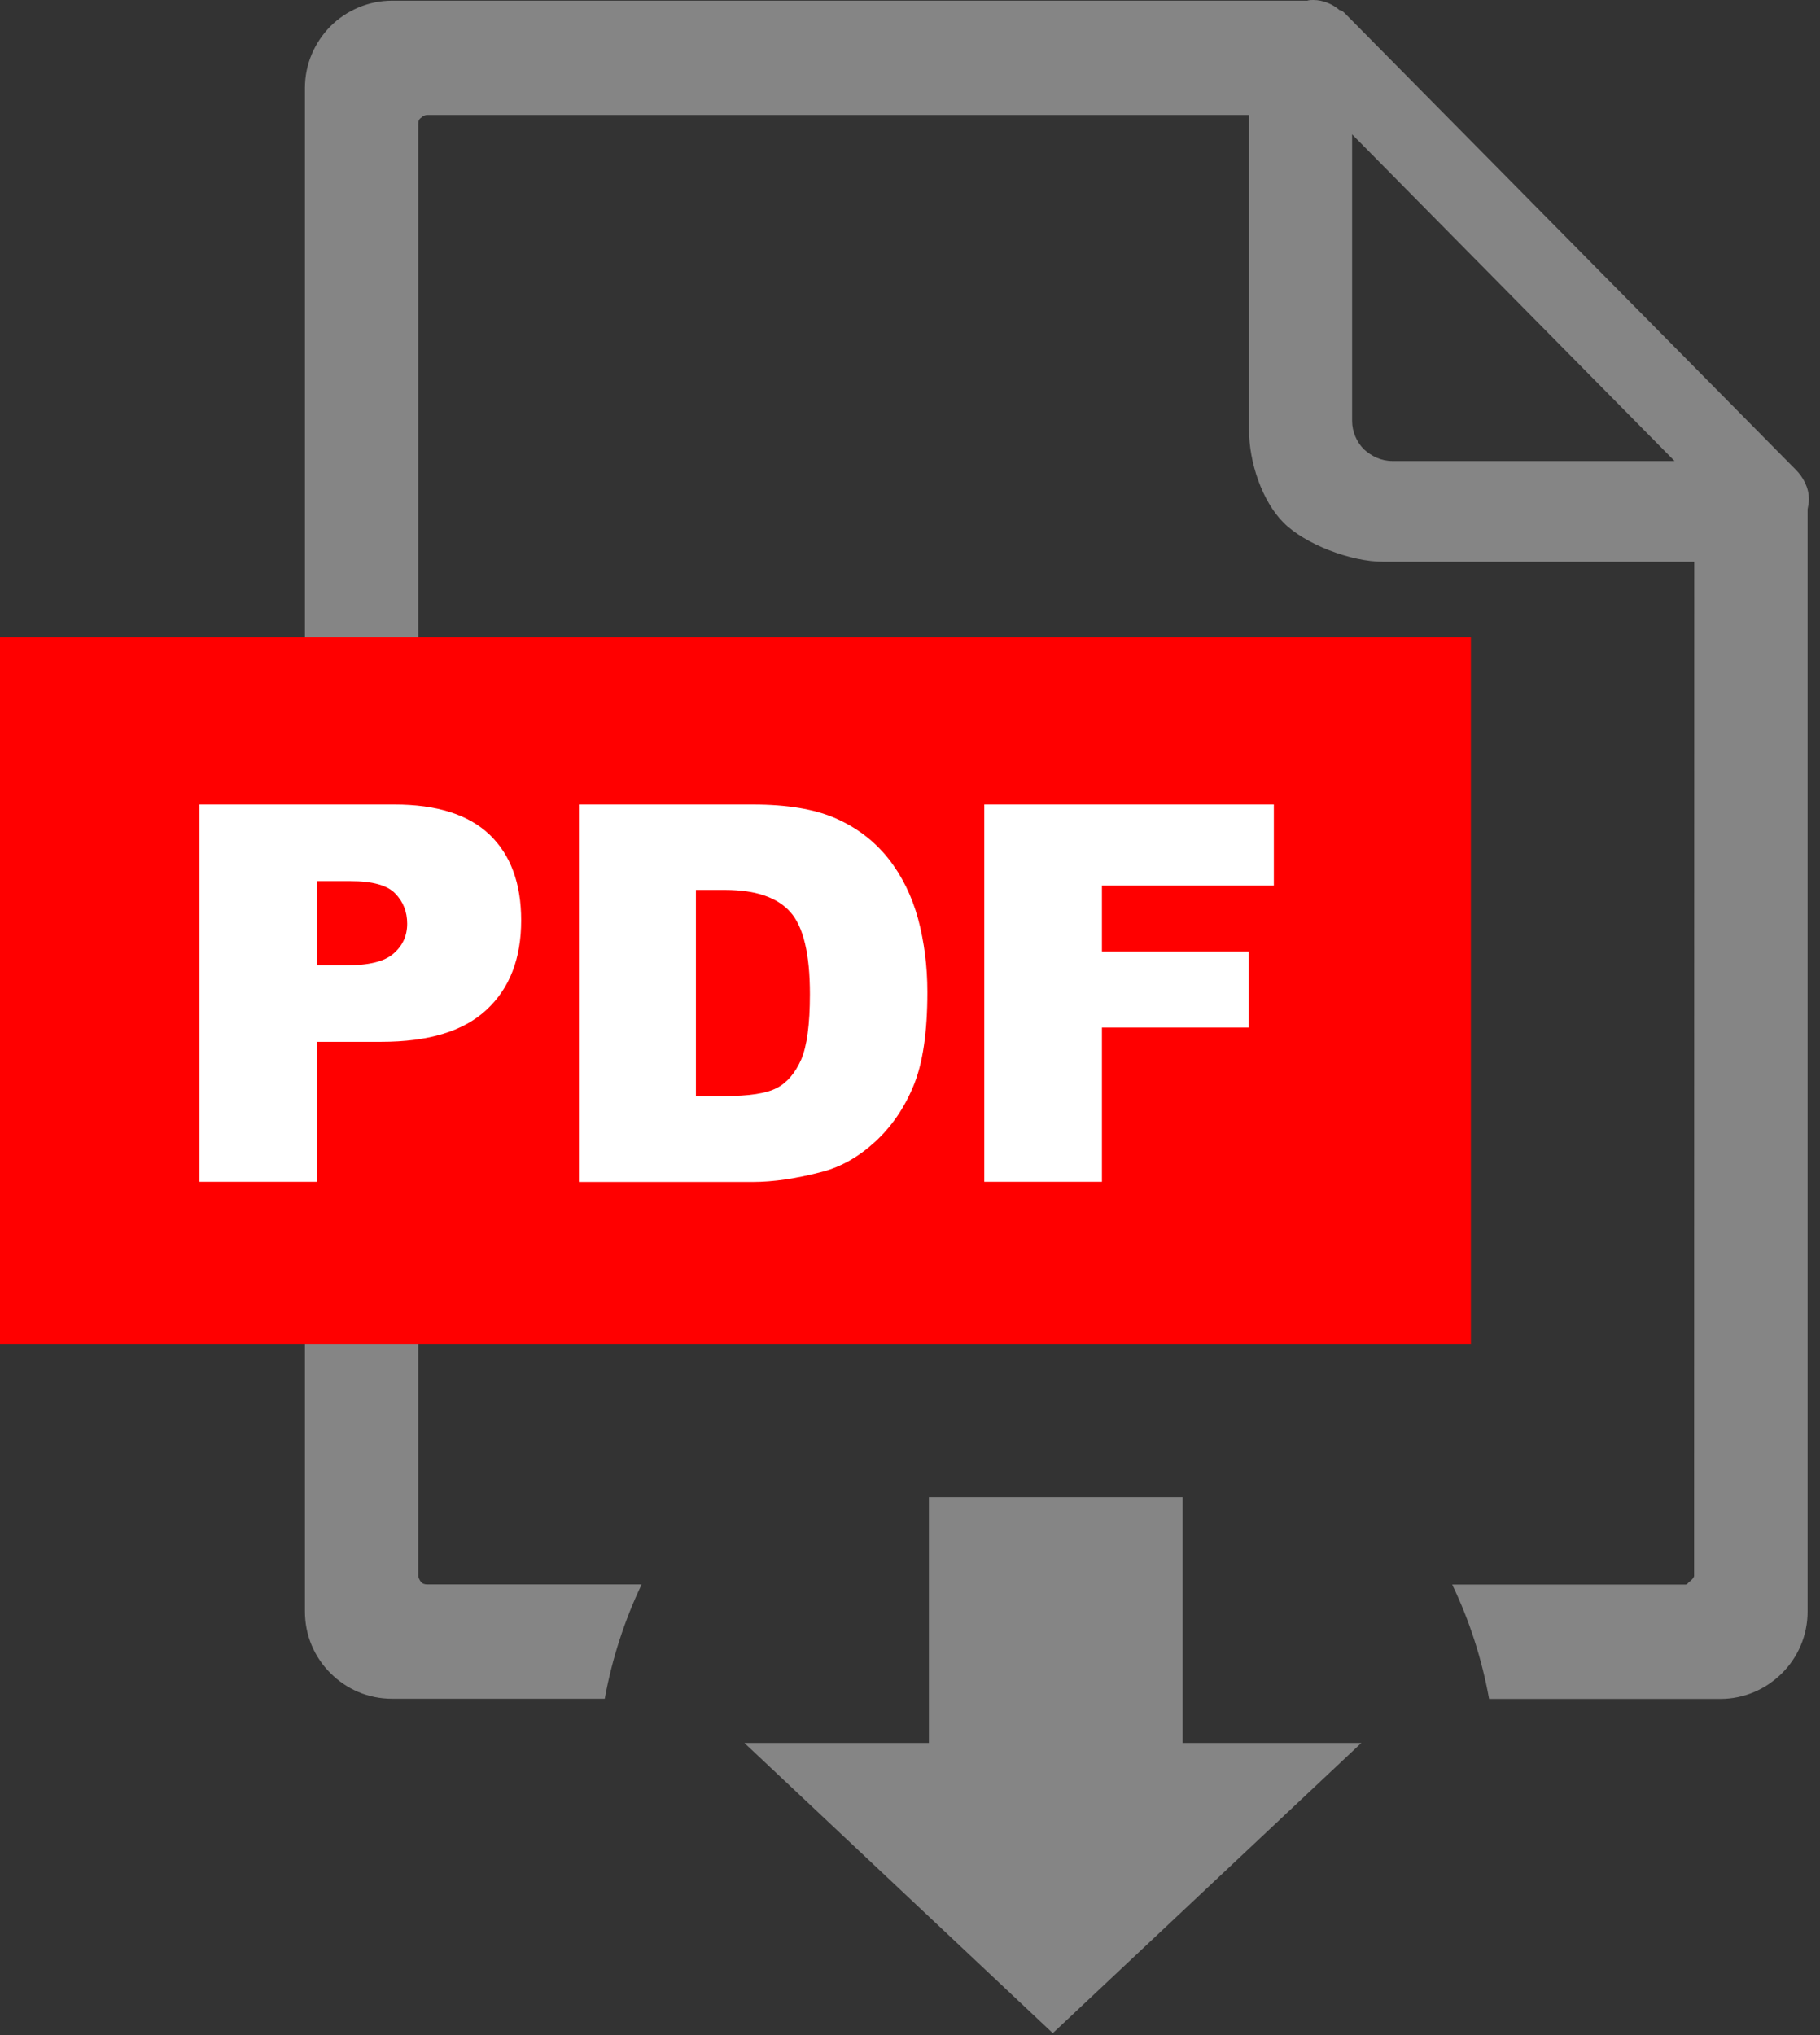 <svg width="110" height="123" viewBox="0 0 110 123" fill="none" xmlns="http://www.w3.org/2000/svg">
<rect x="0" y="0" width="110" height="123" fill="#333333" stroke="none"/>
<g clip-path="url(#clip0_6438_13)">
<path fill-rule="evenodd" clip-rule="evenodd" d="M82.28 105.33H71.48V90.47H56.14V105.33H44.99L63.63 122.87L82.28 105.33ZM102.4 33.95H83.61C81.63 33.95 78.88 32.89 77.58 31.59C76.28 30.29 75.49 27.94 75.49 25.98V6.95H25.83C25.67 6.95 25.54 7.03 25.46 7.11C25.32 7.2 25.28 7.32 25.28 7.49V95.22C25.28 95.34 25.37 95.51 25.44 95.59C25.53 95.72 25.7 95.75 25.82 95.75H38.78C37.75 97.91 36.99 100.24 36.55 102.66H23.7C22.24 102.66 20.94 102.08 19.97 101.11C19.01 100.15 18.43 98.85 18.43 97.38V5.32C18.43 3.86 19.02 2.56 19.97 1.59C20.94 0.62 22.28 0.04 23.7 0.04H79.01C79.13 0 79.25 0 79.38 0C79.96 0 80.56 0.25 80.97 0.62H81.05C81.14 0.67 81.18 0.71 81.26 0.78L108.53 28.38C108.99 28.84 109.33 29.47 109.33 30.18C109.33 30.39 109.29 30.55 109.25 30.78C109.25 56 109.25 72.17 109.25 97.39C109.25 98.85 108.66 100.16 107.7 101.12C106.73 102.08 105.43 102.67 103.97 102.67H90C89.56 100.24 88.81 97.92 87.77 95.76H101.84C102 95.76 102 95.67 102.09 95.6C102.22 95.51 102.39 95.34 102.39 95.23C102.39 71.78 102.4 57.39 102.4 33.95ZM81.72 25.43V8.12L101.21 27.86H84.15C83.48 27.86 82.89 27.57 82.43 27.15C82.01 26.73 81.72 26.1 81.72 25.43Z" fill="#858585"/>
<path fill-rule="evenodd" clip-rule="evenodd" d="M0 38.51H88.9V81.22H0V38.51Z" fill="#FF0000"/>
<path d="M12.07 48.62H23.84C26.4 48.62 28.32 49.23 29.59 50.44C30.86 51.66 31.5 53.38 31.5 55.62C31.5 57.92 30.81 59.72 29.41 61.02C28.02 62.32 25.9 62.96 23.04 62.96H19.17V71.42H12.06V48.62H12.07ZM19.18 58.34H20.91C22.28 58.34 23.24 58.11 23.78 57.63C24.33 57.16 24.61 56.56 24.61 55.82C24.61 55.1 24.37 54.49 23.89 54C23.42 53.5 22.51 53.25 21.19 53.25H19.17V58.34H19.18ZM34.99 48.62H45.5C47.57 48.62 49.25 48.9 50.52 49.46C51.79 50.02 52.84 50.82 53.68 51.87C54.51 52.92 55.11 54.14 55.49 55.53C55.86 56.92 56.05 58.39 56.05 59.95C56.05 62.39 55.77 64.28 55.21 65.62C54.66 66.96 53.88 68.09 52.89 69C51.9 69.91 50.84 70.51 49.71 70.81C48.16 71.22 46.75 71.43 45.49 71.43H34.99V48.62ZM42.06 53.79V66.24H43.79C45.27 66.24 46.32 66.08 46.95 65.75C47.57 65.43 48.06 64.85 48.42 64.04C48.77 63.23 48.95 61.91 48.95 60.08C48.95 57.66 48.56 56.01 47.77 55.12C46.98 54.23 45.66 53.78 43.83 53.78H42.06V53.79ZM59.49 48.62H76.99V53.52H66.6V57.5H75.47V62.1H66.6V71.42H59.49V48.62Z" fill="white"/>
</g>
<defs>
<clipPath id="clip0_6438_13">
<rect width="109.33" height="122.88" fill="white"/>
</clipPath>
</defs>
</svg>
